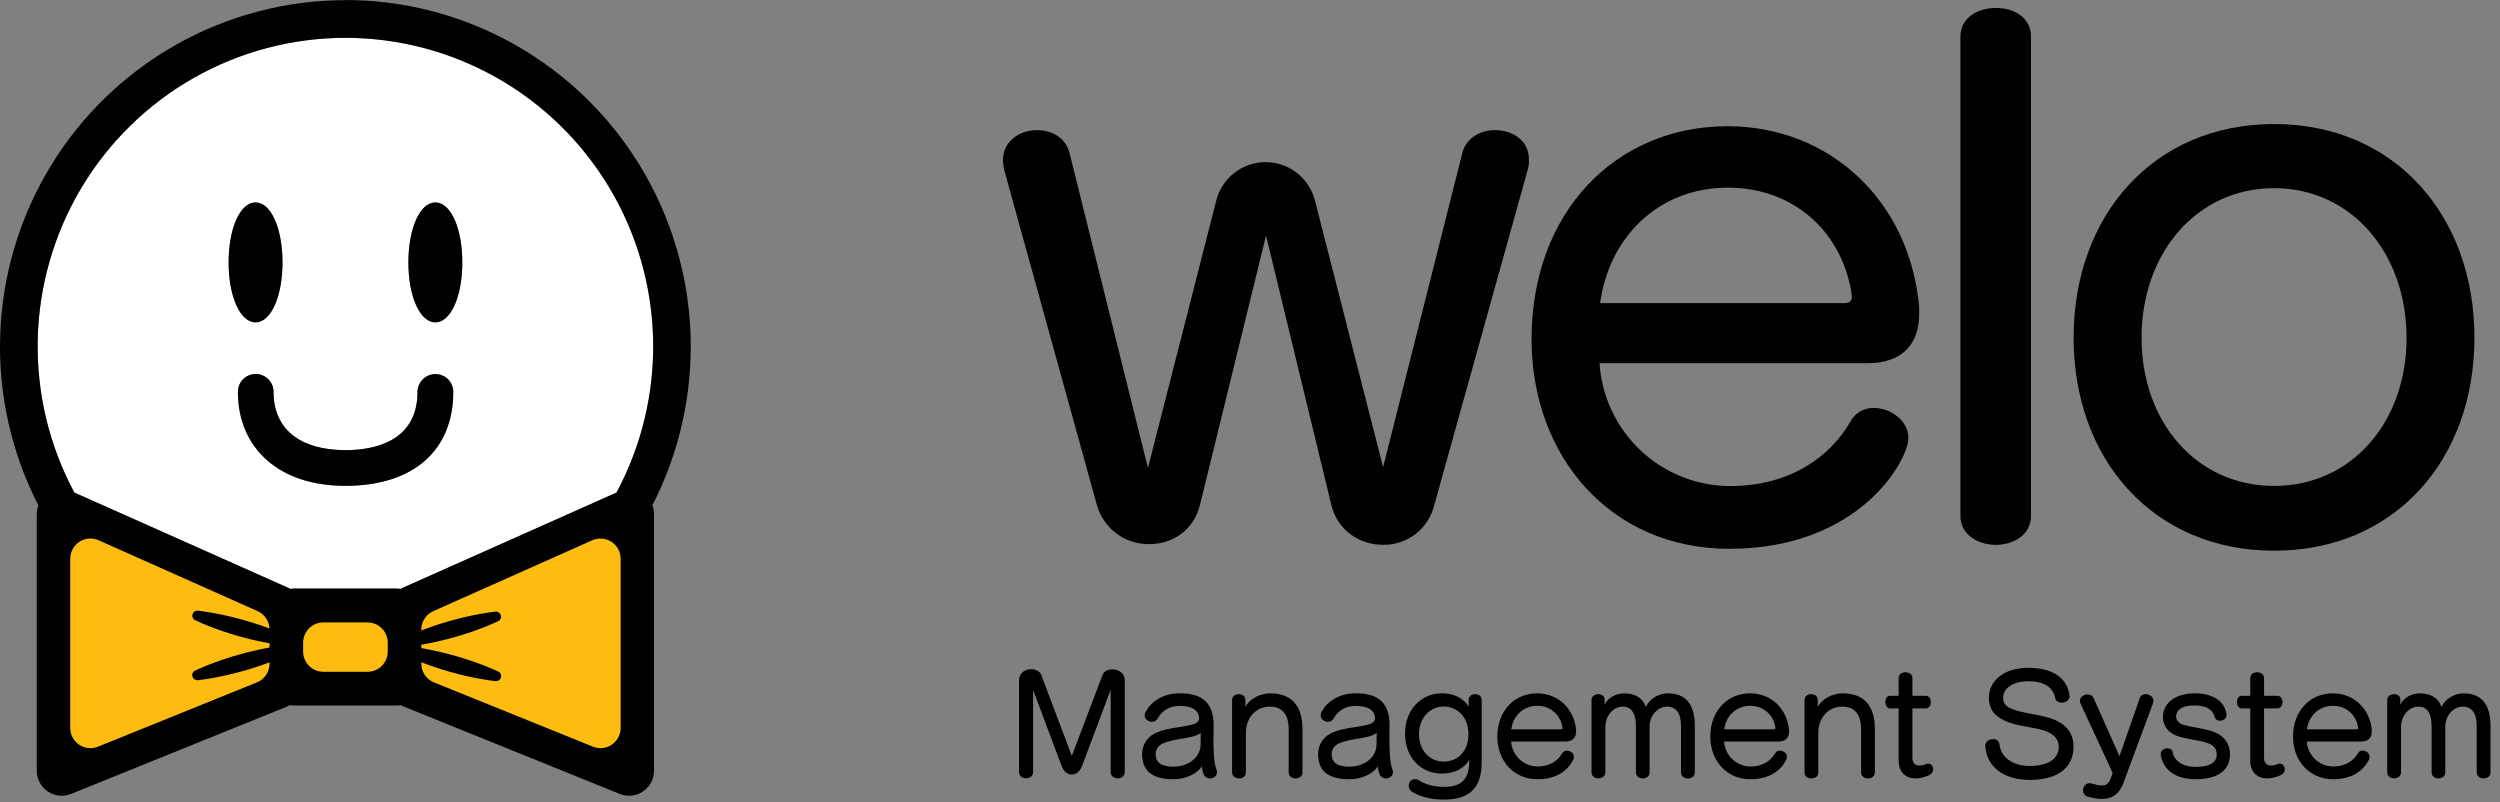 <svg width="399" height="128" viewBox="0 0 399 128" fill="none" xmlns="http://www.w3.org/2000/svg">
<rect x="0" y="0" width="399" height="128" fill="#808080" stroke="none"/>
<path d="M179.51 123.242V108.577C179.51 107.407 178.495 106.822 177.544 106.822C176.853 106.822 176.205 107.126 175.967 107.71L171.063 120.642L166.18 107.71C165.942 107.104 165.273 106.801 164.581 106.801C163.631 106.801 162.637 107.385 162.637 108.577V123.242C162.637 124.541 164.884 124.541 164.884 123.242V110.115L169.399 122.159C169.81 123.242 170.393 123.61 171.084 123.61C171.754 123.61 172.316 123.22 172.726 122.159L177.263 110.093V123.242C177.263 124.541 179.51 124.541 179.51 123.242Z" fill="black"/>
<path d="M194.231 123.242C194.231 123.112 194.209 122.96 194.144 122.787C193.734 121.769 193.669 119.884 193.669 118.021C193.669 117.263 193.691 116.505 193.691 115.812C193.691 115.768 193.691 115.725 193.691 115.682C193.691 112.433 192.113 110.656 188.376 110.656C188.268 110.656 188.16 110.656 188.052 110.656C185.74 110.721 183.774 111.848 182.867 113.581C182.737 113.797 182.694 113.992 182.694 114.166C182.694 114.772 183.255 115.205 183.839 115.205C184.185 115.205 184.53 115.054 184.768 114.685C185.416 113.451 186.626 112.714 188.03 112.671C188.138 112.671 188.268 112.671 188.376 112.671C190.255 112.671 191.249 113.342 191.379 114.534C191.379 114.577 191.379 114.599 191.379 114.642C191.379 116.158 187.749 115.704 184.789 116.83C183.212 117.436 182.283 118.736 182.283 120.382C182.283 120.534 182.283 120.664 182.305 120.816C182.478 122.982 183.817 124.368 187.296 124.368C189.002 124.368 190.925 123.653 191.833 122.31C191.833 122.354 191.833 122.419 191.854 122.484C191.876 122.873 191.984 123.35 192.157 123.675C192.351 124.065 192.74 124.238 193.107 124.238C193.669 124.238 194.231 123.87 194.231 123.242ZM191.638 116.96C191.638 116.96 191.617 117.653 191.617 118.281C191.617 118.433 191.617 118.584 191.617 118.714C191.617 119.754 191.206 120.556 190.601 121.141C189.823 121.877 188.613 122.354 187.382 122.354C187.339 122.354 187.317 122.354 187.274 122.354C185.438 122.354 184.595 121.79 184.465 120.642C184.444 120.534 184.444 120.447 184.444 120.361C184.444 119.538 184.941 118.909 185.718 118.606C187.901 117.718 190.536 117.913 191.638 116.96Z" fill="black"/>
<path d="M207.876 123.285V116.375C207.876 112.736 206.212 110.656 202.712 110.656C201.049 110.656 199.299 111.631 198.759 112.866V111.696C198.759 111.09 198.24 110.786 197.7 110.786C197.182 110.786 196.641 111.09 196.641 111.739V123.263C196.641 123.913 197.203 124.238 197.765 124.238C198.305 124.238 198.845 123.913 198.845 123.285V116.96C198.845 114.534 200.444 112.779 202.669 112.779C204.7 112.779 205.672 114.057 205.672 116.418V123.285C205.672 123.913 206.234 124.238 206.774 124.238C207.336 124.238 207.876 123.913 207.876 123.285Z" fill="black"/>
<path d="M222.313 123.242C222.313 123.112 222.291 122.96 222.226 122.787C221.816 121.769 221.751 119.884 221.751 118.021C221.751 117.263 221.773 116.505 221.773 115.812C221.773 115.768 221.773 115.725 221.773 115.682C221.773 112.433 220.196 110.656 216.458 110.656C216.35 110.656 216.242 110.656 216.134 110.656C213.822 110.721 211.856 111.848 210.949 113.581C210.819 113.797 210.776 113.992 210.776 114.166C210.776 114.772 211.338 115.205 211.921 115.205C212.267 115.205 212.612 115.054 212.85 114.685C213.498 113.451 214.708 112.714 216.112 112.671C216.22 112.671 216.35 112.671 216.458 112.671C218.338 112.671 219.331 113.342 219.461 114.534C219.461 114.577 219.461 114.599 219.461 114.642C219.461 116.158 215.831 115.704 212.872 116.83C211.294 117.436 210.365 118.736 210.365 120.382C210.365 120.534 210.365 120.664 210.387 120.816C210.56 122.982 211.899 124.368 215.378 124.368C217.084 124.368 219.007 123.653 219.915 122.31C219.915 122.354 219.915 122.419 219.936 122.484C219.958 122.873 220.066 123.35 220.239 123.675C220.433 124.065 220.822 124.238 221.189 124.238C221.751 124.238 222.313 123.87 222.313 123.242ZM219.72 116.96C219.72 116.96 219.699 117.653 219.699 118.281C219.699 118.433 219.699 118.584 219.699 118.714C219.699 119.754 219.288 120.556 218.683 121.141C217.905 121.877 216.696 122.354 215.464 122.354C215.421 122.354 215.399 122.354 215.356 122.354C213.52 122.354 212.677 121.79 212.547 120.642C212.526 120.534 212.526 120.447 212.526 120.361C212.526 119.538 213.023 118.909 213.801 118.606C215.983 117.718 218.618 117.913 219.72 116.96Z" fill="black"/>
<path d="M236.476 121.66V111.696C236.476 111.09 235.958 110.786 235.439 110.786C234.921 110.786 234.402 111.09 234.402 111.696V112.779C233.538 111.393 232.026 110.656 230.125 110.656C226.841 110.656 224.248 113.234 224.248 117.068C224.248 120.946 226.776 123.458 230.125 123.458C232.156 123.458 233.625 122.679 234.51 121.271C234.51 124.281 233.387 125.581 230.47 125.581C228.807 125.581 227.402 125.148 226.581 124.606C226.301 124.411 226.041 124.346 225.804 124.346C225.22 124.346 224.831 124.866 224.831 125.408C224.831 125.798 225.026 126.188 225.48 126.448C226.668 127.141 228.375 127.617 230.47 127.617C234.402 127.617 236.476 125.884 236.476 121.66ZM234.359 117.198C234.359 119.863 232.739 121.552 230.362 121.552C228.331 121.552 226.473 119.906 226.473 117.176C226.473 114.447 228.353 112.758 230.362 112.758C232.717 112.758 234.359 114.555 234.359 117.198Z" fill="black"/>
<path d="M251.548 116.743C251.548 116.678 251.548 116.592 251.548 116.527C251.246 113.082 248.653 110.656 245.326 110.656C241.718 110.656 238.974 113.429 238.974 117.566C238.974 121.379 241.545 124.368 245.391 124.368C248.308 124.368 250.23 123.047 251.116 121.184C251.181 121.054 251.203 120.902 251.203 120.772C251.203 120.209 250.619 119.798 250.079 119.798C249.777 119.798 249.496 119.928 249.323 120.231C248.653 121.4 247.335 122.332 245.413 122.332C243.144 122.332 241.308 120.534 241.178 118.346H249.863C251.03 118.346 251.548 117.696 251.548 116.743ZM249.366 116.18C249.366 116.353 249.28 116.397 249.085 116.397H241.2C241.481 114.274 243.079 112.649 245.348 112.649C247.357 112.649 248.977 113.949 249.345 116.007C249.345 116.072 249.366 116.137 249.366 116.18Z" fill="black"/>
<path d="M270.493 123.263V115.812C270.493 112.281 268.915 110.656 266.193 110.656C264.724 110.656 263.298 111.523 262.672 112.823C262.196 111.393 260.943 110.656 259.193 110.656C258.005 110.656 256.644 111.306 256.104 112.454V111.631C256.104 111.068 255.607 110.786 255.11 110.786C254.57 110.786 254.008 111.111 254.008 111.718V123.263C254.008 124.541 256.212 124.541 256.212 123.263V116.05C256.212 114.274 257.422 112.779 258.999 112.779C260.511 112.779 261.095 114.036 261.095 115.963V123.263C261.095 124.563 263.277 124.563 263.277 123.263V115.942C263.277 114.274 264.53 112.779 266.042 112.779C267.468 112.779 268.289 113.754 268.289 115.855V123.263C268.289 124.563 270.493 124.563 270.493 123.263Z" fill="black"/>
<path d="M285.538 116.743C285.538 116.678 285.538 116.592 285.538 116.527C285.236 113.082 282.643 110.656 279.316 110.656C275.708 110.656 272.964 113.429 272.964 117.566C272.964 121.379 275.535 124.368 279.381 124.368C282.297 124.368 284.22 123.047 285.106 121.184C285.171 121.054 285.192 120.902 285.192 120.772C285.192 120.209 284.609 119.798 284.069 119.798C283.766 119.798 283.486 119.928 283.313 120.231C282.643 121.4 281.325 122.332 279.402 122.332C277.134 122.332 275.297 120.534 275.168 118.346H283.853C285.02 118.346 285.538 117.696 285.538 116.743ZM283.356 116.18C283.356 116.353 283.27 116.397 283.075 116.397H275.189C275.47 114.274 277.069 112.649 279.337 112.649C281.347 112.649 282.967 113.949 283.334 116.007C283.334 116.072 283.356 116.137 283.356 116.18Z" fill="black"/>
<path d="M299.232 123.285V116.375C299.232 112.736 297.569 110.656 294.069 110.656C292.405 110.656 290.655 111.631 290.115 112.866V111.696C290.115 111.09 289.597 110.786 289.056 110.786C288.538 110.786 287.998 111.09 287.998 111.739V123.263C287.998 123.913 288.56 124.238 289.121 124.238C289.661 124.238 290.201 123.913 290.201 123.285V116.96C290.201 114.534 291.8 112.779 294.026 112.779C296.056 112.779 297.029 114.057 297.029 116.418V123.285C297.029 123.913 297.59 124.238 298.13 124.238C298.692 124.238 299.232 123.913 299.232 123.285Z" fill="black"/>
<path d="M308.527 122.765C308.527 122.31 308.225 121.877 307.749 121.877C307.663 121.877 307.577 121.877 307.469 121.92C307.037 122.094 306.648 122.18 306.324 122.18C305.611 122.18 305.222 121.725 305.222 120.989V113.061H307.339C308.441 113.061 308.441 111.046 307.339 111.046H305.222V108.209C305.222 106.996 303.018 106.996 303.018 108.209V111.046H301.657C301.138 111.046 300.901 111.544 300.901 112.043C300.901 112.541 301.16 113.061 301.657 113.061H303.018V121.4C303.018 123.263 304.185 124.238 305.74 124.238C306.432 124.238 307.188 124.043 307.966 123.675C308.354 123.48 308.527 123.112 308.527 122.765Z" fill="black"/>
<path d="M330.935 119.213C330.935 116.613 329.314 115.162 326.614 114.447C325.209 114.057 323.459 113.841 322.25 113.516C320.586 113.082 319.7 112.584 319.7 111.393C319.7 109.855 321.213 108.728 323.719 108.728C326.354 108.728 327.716 109.768 327.996 111.415C328.169 111.934 328.601 112.151 329.055 112.151C329.66 112.151 330.308 111.761 330.308 111.111C330.308 111.025 330.287 110.938 330.265 110.851C329.854 108.1 327.435 106.584 323.762 106.584C319.743 106.584 317.432 108.685 317.432 111.371C317.432 111.393 317.432 111.393 317.432 111.415C317.432 113.646 318.901 114.859 321.515 115.574C323.071 115.985 324.734 116.137 326.03 116.527C327.737 117.003 328.58 117.978 328.58 119.169C328.58 120.837 327.283 122.245 323.935 122.245C321.104 122.245 319.29 120.751 319.117 118.758C319.009 118.195 318.577 117.956 318.101 117.956C317.496 117.956 316.848 118.368 316.848 119.039C316.848 119.104 316.87 119.169 316.87 119.234C317.151 122.484 319.916 124.476 323.935 124.476C328.796 124.476 330.935 122.202 330.935 119.213Z" fill="black"/>
<path d="M343.689 111.848C343.689 111.198 343.041 110.786 342.436 110.786C342.047 110.786 341.658 110.981 341.507 111.415L338.266 120.686L334.161 111.458C333.967 111.025 333.578 110.83 333.168 110.83C332.584 110.83 331.958 111.241 331.958 111.848C331.958 111.999 331.979 112.151 332.066 112.324L337.186 123.372L336.905 124.152C336.581 124.996 336.192 125.365 335.436 125.365C335.026 125.365 334.529 125.256 333.881 125.061C333.729 125.018 333.6 124.996 333.492 124.996C332.844 124.996 332.455 125.581 332.455 126.123C332.455 126.578 332.692 126.989 333.189 127.141C334.032 127.379 334.788 127.509 335.479 127.509C337.056 127.509 338.202 126.794 338.871 125.018L343.624 112.238C343.668 112.108 343.689 111.978 343.689 111.848Z" fill="black"/>
<path d="M355.905 120.512C355.905 120.469 355.905 120.447 355.905 120.404C355.905 118.476 354.738 117.198 352.837 116.635C351.606 116.267 349.575 116.007 348.495 115.682C347.76 115.487 347.306 114.945 347.306 114.339C347.306 114.317 347.306 114.274 347.306 114.231C347.393 113.299 348.279 112.584 350.245 112.584C352.211 112.584 353.248 113.364 353.464 114.469C353.615 114.859 353.961 115.032 354.306 115.032C354.825 115.032 355.365 114.685 355.365 114.122C355.365 114.057 355.365 113.992 355.343 113.927C354.998 111.804 353.053 110.656 350.266 110.656C347.393 110.656 345.34 112.043 345.211 114.231C345.211 114.296 345.211 114.36 345.211 114.425C345.211 116.05 346.248 117.112 347.782 117.566C349.208 117.978 350.914 118.13 352.254 118.563C353.248 118.888 353.788 119.451 353.788 120.382C353.788 120.426 353.788 120.469 353.788 120.534C353.745 121.66 352.729 122.397 350.418 122.397C348.279 122.397 346.939 121.314 346.766 120.036C346.637 119.603 346.291 119.429 345.902 119.429C345.405 119.429 344.843 119.776 344.843 120.361C344.843 120.426 344.843 120.491 344.865 120.556C345.211 122.592 346.896 124.368 350.418 124.368C354.069 124.368 355.84 122.873 355.905 120.512Z" fill="black"/>
<path d="M364.649 122.765C364.649 122.31 364.347 121.877 363.871 121.877C363.785 121.877 363.699 121.877 363.591 121.92C363.158 122.094 362.77 122.18 362.446 122.18C361.733 122.18 361.344 121.725 361.344 120.989V113.061H363.461C364.563 113.061 364.563 111.046 363.461 111.046H361.344V108.209C361.344 106.996 359.14 106.996 359.14 108.209V111.046H357.779C357.26 111.046 357.023 111.544 357.023 112.043C357.023 112.541 357.282 113.061 357.779 113.061H359.14V121.4C359.14 123.263 360.307 124.238 361.862 124.238C362.554 124.238 363.31 124.043 364.087 123.675C364.476 123.48 364.649 123.112 364.649 122.765Z" fill="black"/>
<path d="M378.54 116.743C378.54 116.678 378.54 116.592 378.54 116.527C378.238 113.082 375.645 110.656 372.318 110.656C368.71 110.656 365.966 113.429 365.966 117.566C365.966 121.379 368.537 124.368 372.383 124.368C375.299 124.368 377.222 123.047 378.108 121.184C378.173 121.054 378.194 120.902 378.194 120.772C378.194 120.209 377.611 119.798 377.071 119.798C376.769 119.798 376.488 119.928 376.315 120.231C375.645 121.4 374.327 122.332 372.404 122.332C370.136 122.332 368.299 120.534 368.17 118.346H376.855C378.022 118.346 378.54 117.696 378.54 116.743ZM376.358 116.18C376.358 116.353 376.272 116.397 376.077 116.397H368.191C368.472 114.274 370.071 112.649 372.34 112.649C374.349 112.649 375.969 113.949 376.336 116.007C376.336 116.072 376.358 116.137 376.358 116.18Z" fill="black"/>
<path d="M397.484 123.263V115.812C397.484 112.281 395.907 110.656 393.185 110.656C391.716 110.656 390.29 111.523 389.663 112.823C389.188 111.393 387.935 110.656 386.185 110.656C384.997 110.656 383.636 111.306 383.096 112.454V111.631C383.096 111.068 382.599 110.786 382.102 110.786C381.562 110.786 381 111.111 381 111.718V123.263C381 124.541 383.204 124.541 383.204 123.263V116.05C383.204 114.274 384.413 112.779 385.991 112.779C387.503 112.779 388.086 114.036 388.086 115.963V123.263C388.086 124.563 390.268 124.563 390.268 123.263V115.942C390.268 114.274 391.521 112.779 393.034 112.779C394.46 112.779 395.281 113.754 395.281 115.855V123.263C395.281 124.563 397.484 124.563 397.484 123.263Z" fill="black"/>
<path d="M8.332 81.816L8.828 124.798L28.53 116.848L44.389 110.76L65.953 110.635L100.277 124.798L101.141 115.36L101.637 81.816L96.061 82.683L81.315 91.504L71.404 94.735L66.449 97.095L51.578 97.219H45.506L8.332 81.816Z" fill="#FEBC11"/>
<path d="M46.274 102.435C46.329 102.252 46.315 102.054 46.236 101.879C46.156 101.705 46.016 101.565 45.842 101.486C45.194 101.182 44.509 100.887 43.677 100.564C42.128 99.956 40.51 99.412 38.855 98.947C37.2 98.481 35.531 98.094 33.904 97.808C33.044 97.661 32.286 97.546 31.605 97.467C31.415 97.443 31.222 97.489 31.061 97.595C30.901 97.702 30.784 97.863 30.732 98.048C30.68 98.234 30.695 98.432 30.776 98.607C30.857 98.782 30.998 98.922 31.173 99.002C31.817 99.302 32.497 99.596 33.32 99.924C34.855 100.527 36.478 101.076 38.142 101.546C39.768 102.006 41.415 102.383 43.079 102.675C43.925 102.823 44.637 102.929 45.313 103.007C44.637 103.085 43.907 103.191 43.079 103.334C41.456 103.625 39.792 104.007 38.128 104.477C36.464 104.947 34.855 105.487 33.306 106.095C32.479 106.427 31.789 106.722 31.141 107.017C30.967 107.097 30.828 107.238 30.748 107.413C30.669 107.588 30.655 107.786 30.709 107.971C30.754 108.14 30.854 108.29 30.992 108.397C31.131 108.504 31.302 108.561 31.477 108.561H31.573C32.281 108.482 33.021 108.372 33.904 108.22C35.545 107.929 37.209 107.542 38.859 107.077C40.51 106.611 42.141 106.058 43.677 105.454C44.499 105.127 45.18 104.832 45.823 104.533C45.998 104.454 46.138 104.314 46.217 104.139C46.297 103.965 46.31 103.767 46.255 103.583C46.219 103.44 46.142 103.31 46.035 103.209C45.927 103.108 45.794 103.039 45.649 103.012C45.796 102.984 45.933 102.915 46.043 102.813C46.154 102.711 46.234 102.58 46.274 102.435Z" fill="#010101"/>
<path d="M79.519 107.179C78.875 106.879 78.167 106.575 77.353 106.257C75.804 105.648 74.186 105.105 72.536 104.639C70.886 104.174 69.203 103.786 67.581 103.496C66.735 103.353 66.022 103.247 65.347 103.169C66.022 103.091 66.753 102.98 67.581 102.837C69.251 102.54 70.904 102.158 72.536 101.694C74.2 101.233 75.823 100.675 77.353 100.072C78.181 99.74 78.861 99.45 79.5 99.15C79.676 99.073 79.817 98.933 79.897 98.758C79.976 98.583 79.989 98.384 79.932 98.201C79.883 98.015 79.768 97.853 79.609 97.746C79.45 97.638 79.258 97.592 79.068 97.615C78.369 97.694 77.638 97.804 76.77 97.956C75.101 98.252 73.449 98.632 71.819 99.095C70.169 99.555 68.546 100.104 66.997 100.712C66.169 101.044 65.48 101.339 64.832 101.634C64.679 101.708 64.554 101.828 64.473 101.978C64.392 102.127 64.36 102.298 64.381 102.466C64.403 102.635 64.476 102.793 64.592 102.917C64.707 103.041 64.859 103.126 65.025 103.16C64.881 103.191 64.748 103.261 64.641 103.363C64.534 103.464 64.457 103.593 64.418 103.736C64.363 103.92 64.377 104.117 64.456 104.292C64.536 104.466 64.676 104.606 64.85 104.685C65.489 104.985 66.169 105.275 67.001 105.607C68.532 106.211 70.155 106.755 71.819 107.229C73.483 107.704 75.138 108.082 76.77 108.372C77.634 108.52 78.397 108.635 79.1 108.713H79.197C79.379 108.711 79.556 108.646 79.697 108.53C79.839 108.414 79.937 108.254 79.976 108.075C80.015 107.896 79.992 107.709 79.912 107.545C79.831 107.38 79.697 107.248 79.532 107.169L79.519 107.179Z" fill="#010101"/>
<path d="M55.132 6.047C46.635 6.047 38.282 8.256 30.891 12.46C23.5 16.664 17.323 22.718 12.963 30.031C8.604 37.344 6.21 45.666 6.018 54.183C5.825 62.701 7.839 71.123 11.863 78.627L46.008 93.836C46.123 93.887 46.237 93.942 46.352 94.007C46.571 93.97 46.792 93.951 47.014 93.951H63.236C63.458 93.952 63.679 93.97 63.898 94.007C64.013 93.942 64.128 93.887 64.243 93.836L98.383 78.627C102.407 71.123 104.421 62.701 104.228 54.183C104.035 45.666 101.642 37.344 97.282 30.031C92.923 22.718 86.746 16.664 79.355 12.46C71.963 8.256 63.611 6.047 55.114 6.047H55.132ZM40.786 32.317C43.236 32.317 45.084 36.433 45.084 41.885C45.084 47.337 43.245 51.453 40.786 51.453C38.326 51.453 36.488 47.342 36.488 41.885C36.488 36.428 38.336 32.308 40.786 32.308V32.317ZM55.132 77.544C49.998 77.544 45.686 76.161 42.657 73.511C39.627 70.861 37.954 67.026 37.954 62.537C37.954 61.782 38.253 61.058 38.786 60.523C39.319 59.989 40.041 59.689 40.795 59.689C41.548 59.689 42.271 59.989 42.804 60.523C43.336 61.058 43.636 61.782 43.636 62.537C43.636 68.451 47.828 71.843 55.127 71.843C59.425 71.843 66.62 70.631 66.62 62.537C66.649 61.802 66.961 61.107 67.49 60.598C68.019 60.088 68.724 59.804 69.458 59.804C70.192 59.804 70.897 60.088 71.426 60.598C71.955 61.107 72.267 61.802 72.296 62.537C72.32 71.93 65.893 77.535 55.132 77.535V77.544ZM69.483 51.453C67.029 51.453 65.181 47.342 65.181 41.885C65.181 36.428 67.019 32.317 69.483 32.317C71.947 32.317 73.781 36.433 73.781 41.885C73.781 47.337 71.933 51.444 69.483 51.444V51.453Z" fill="white"/>
<path d="M55.132 0.023C45.674 0.028 36.375 2.471 28.131 7.119C19.886 11.766 12.971 18.46 8.051 26.559C3.131 34.659 0.37 43.89 0.035 53.367C-0.301 62.845 1.8 72.249 6.135 80.678C5.953 81.14 5.859 81.632 5.859 82.129V123.001C5.859 123.655 6.02 124.299 6.326 124.877C6.632 125.455 7.075 125.949 7.616 126.315C8.157 126.681 8.779 126.909 9.428 126.978C10.077 127.047 10.733 126.955 11.339 126.711L45.879 112.741C46.026 112.683 46.168 112.616 46.306 112.539C46.54 112.583 46.777 112.604 47.014 112.603H63.236C63.474 112.604 63.711 112.583 63.944 112.539C64.081 112.617 64.224 112.685 64.372 112.741L98.907 126.711C99.513 126.955 100.169 127.047 100.818 126.978C101.467 126.909 102.089 126.681 102.63 126.315C103.17 125.949 103.613 125.455 103.92 124.877C104.226 124.299 104.386 123.655 104.386 123.001V82.106C104.386 81.609 104.293 81.117 104.111 80.655C108.446 72.226 110.546 62.822 110.211 53.344C109.875 43.867 107.115 34.636 102.195 26.536C97.275 18.437 90.36 11.743 82.115 7.096C73.87 2.448 64.572 0.005 55.114 0L55.132 0.023ZM41.006 108.907L15.641 119.166C15.152 119.366 14.62 119.442 14.095 119.387C13.569 119.332 13.065 119.148 12.627 118.852C12.189 118.555 11.83 118.155 11.583 117.687C11.336 117.218 11.208 116.696 11.21 116.166V89.181C11.208 88.642 11.341 88.111 11.597 87.637C11.853 87.163 12.223 86.76 12.674 86.467C13.124 86.173 13.642 85.997 14.178 85.955C14.714 85.913 15.252 86.007 15.742 86.227L41.112 97.537C41.682 97.791 42.166 98.205 42.505 98.729C42.845 99.254 43.025 99.866 43.024 100.491V105.902C43.026 106.548 42.835 107.179 42.475 107.715C42.116 108.251 41.604 108.666 41.006 108.907ZM58.667 107.215H51.597C50.744 107.215 49.925 106.876 49.322 106.271C48.718 105.666 48.379 104.845 48.379 103.989V102.565C48.379 101.71 48.718 100.889 49.322 100.284C49.925 99.679 50.744 99.339 51.597 99.339H58.667C59.52 99.339 60.339 99.679 60.942 100.284C61.546 100.889 61.885 101.71 61.885 102.565V103.989C61.885 104.845 61.546 105.666 60.942 106.271C60.339 106.876 59.52 107.215 58.667 107.215ZM94.627 119.166L69.258 108.907C68.661 108.666 68.15 108.252 67.79 107.717C67.43 107.182 67.239 106.552 67.24 105.907V100.491C67.239 99.865 67.42 99.253 67.76 98.728C68.101 98.204 68.586 97.79 69.157 97.537L94.522 86.231C95.012 86.011 95.55 85.918 96.085 85.96C96.621 86.001 97.138 86.177 97.588 86.47C98.039 86.763 98.409 87.165 98.665 87.638C98.921 88.112 99.055 88.642 99.054 89.181V116.166C99.056 116.695 98.928 117.217 98.681 117.685C98.434 118.153 98.076 118.553 97.639 118.849C97.201 119.146 96.698 119.33 96.173 119.385C95.647 119.44 95.117 119.365 94.627 119.166ZM98.401 78.608L64.261 93.818C64.146 93.868 64.031 93.924 63.916 93.988C63.698 93.952 63.476 93.933 63.255 93.933H47.014C46.792 93.933 46.571 93.951 46.352 93.988C46.237 93.924 46.122 93.868 46.007 93.818L11.863 78.608C7.839 71.105 5.826 62.683 6.019 54.166C6.212 45.648 8.606 37.327 12.965 30.015C17.325 22.702 23.502 16.648 30.892 12.445C38.283 8.241 46.635 6.031 55.132 6.031C63.629 6.031 71.981 8.241 79.372 12.445C86.762 16.648 92.939 22.702 97.299 30.015C101.658 37.327 104.052 45.648 104.245 54.166C104.438 62.683 102.425 71.105 98.401 78.608Z" fill="#010101"/>
<path d="M69.483 59.694C68.73 59.694 68.008 59.993 67.476 60.527C66.943 61.06 66.643 61.783 66.642 62.538C66.642 70.631 59.43 71.843 55.15 71.843C47.837 71.843 43.658 68.451 43.658 62.538C43.658 61.782 43.359 61.058 42.826 60.524C42.293 59.99 41.571 59.69 40.817 59.69C40.064 59.69 39.341 59.99 38.809 60.524C38.276 61.058 37.977 61.782 37.977 62.538C37.977 67.027 39.608 70.834 42.688 73.502C45.768 76.171 50.043 77.535 55.164 77.535C65.925 77.535 72.351 71.93 72.351 62.538C72.351 62.162 72.276 61.79 72.131 61.443C71.986 61.096 71.775 60.781 71.508 60.517C71.241 60.252 70.925 60.044 70.577 59.903C70.23 59.761 69.858 59.69 69.483 59.694Z" fill="#010101"/>
<path d="M69.483 32.309C67.029 32.309 65.181 36.424 65.181 41.877C65.181 47.329 67.019 51.444 69.483 51.444C71.947 51.444 73.781 47.333 73.781 41.877C73.781 36.42 71.933 32.309 69.483 32.309Z" fill="#010101"/>
<path d="M40.785 51.444C43.235 51.444 45.083 47.333 45.083 41.877C45.083 36.42 43.245 32.309 40.785 32.309C38.326 32.309 36.487 36.424 36.487 41.877C36.487 47.329 38.335 51.444 40.785 51.444Z" fill="#010101"/>
<path d="M233.391 24.386C234.029 21.934 236.369 20.764 238.599 20.764C241.357 20.764 244.018 22.363 244.018 25.451C244.046 26.027 243.975 26.604 243.807 27.156L228.927 80.554C228.495 82.396 227.449 84.035 225.96 85.198C224.472 86.362 222.632 86.98 220.745 86.951C217.132 86.951 213.519 84.817 212.471 80.554L202.059 37.6L191.523 80.554C190.461 84.817 186.954 86.841 183.447 86.841C181.549 86.876 179.694 86.278 178.173 85.14C176.653 84.002 175.553 82.388 175.048 80.554L160.279 27.156C160.157 26.631 160.086 26.096 160.067 25.557C160.067 22.469 162.825 20.764 165.487 20.764C167.822 20.764 170.056 21.934 170.691 24.386L183.212 74.678L194.074 32.161C194.494 30.372 195.504 28.778 196.941 27.637C198.378 26.496 200.157 25.875 201.99 25.875C203.823 25.875 205.602 26.496 207.039 27.637C208.476 28.778 209.486 30.372 209.906 32.161L220.745 74.563L233.391 24.386Z" fill="#010101"/>
<path d="M255.285 57.969C255.632 63.275 257.976 68.251 261.842 71.891C265.709 75.53 270.809 77.562 276.113 77.575C285.573 77.575 292.055 72.994 295.35 67.242C295.714 66.577 296.253 66.026 296.91 65.65C297.566 65.273 298.313 65.086 299.069 65.108C301.726 65.108 304.585 67.132 304.585 69.902C304.585 73.418 296.826 87.59 275.998 87.59C257.082 87.59 244.437 72.888 244.437 54.135C244.437 33.782 257.933 20.145 275.695 20.145C292.059 20.145 304.811 32.077 306.3 49.019V50.084C306.3 54.775 303.749 57.969 298.026 57.969H255.285ZM294.178 48.383C295.134 48.383 295.557 48.166 295.557 47.314C295.557 47.102 295.452 46.784 295.452 46.461C293.645 36.322 285.674 29.948 275.791 29.948C264.63 29.948 256.77 37.939 255.386 48.383H294.178Z" fill="#010101"/>
<path d="M312.882 5.845C312.882 2.757 315.75 1.264 318.513 1.264C321.386 1.264 324.149 2.757 324.149 5.845V82.352C324.149 85.338 321.39 86.96 318.513 86.96C315.755 86.96 312.882 85.361 312.882 82.352V5.845Z" fill="#010101"/>
<path d="M330.948 53.9C330.948 34.4 343.7 19.795 362.937 19.795C382.175 19.795 394.922 34.391 394.922 53.9C394.922 73.41 382.17 87.891 362.946 87.891C343.723 87.891 330.948 73.396 330.948 53.9ZM384.082 53.9C384.082 40.369 375.261 30.031 362.937 30.031C350.613 30.031 341.792 40.369 341.792 53.9C341.792 67.432 350.613 77.553 362.937 77.553C375.261 77.553 384.092 67.432 384.092 53.9H384.082Z" fill="#010101"/>
</svg>
